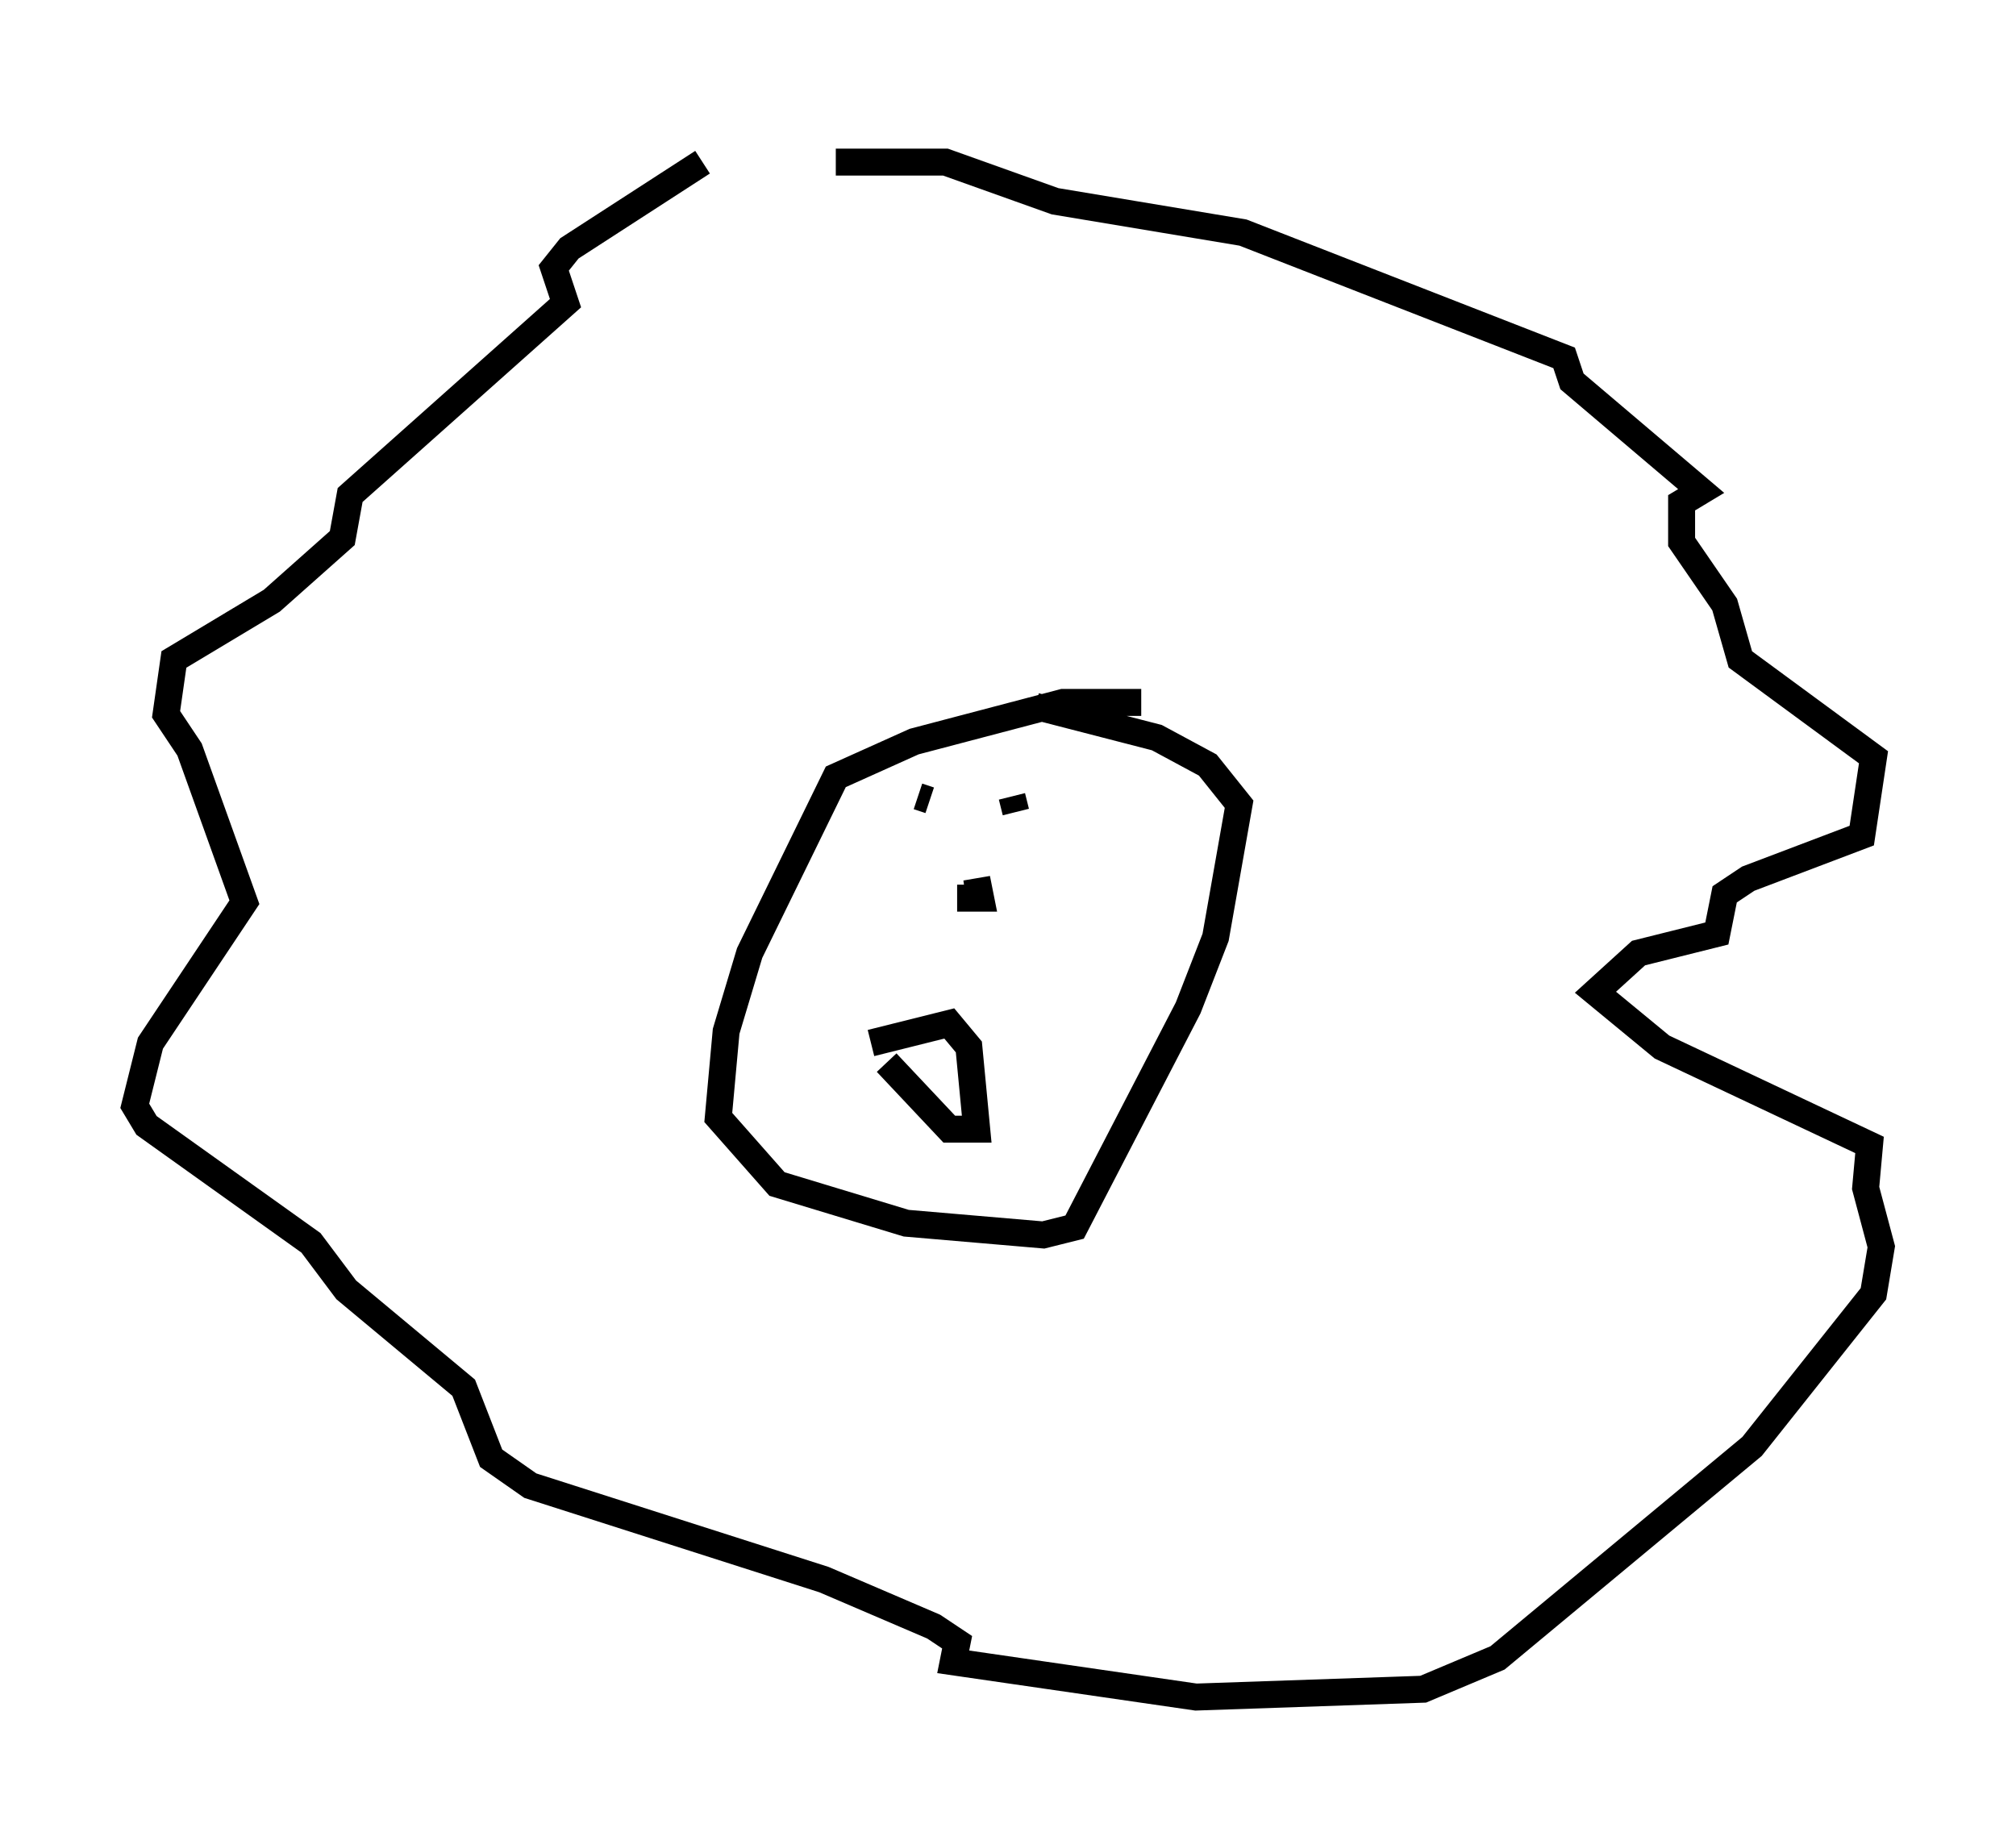 <?xml version="1.0" encoding="utf-8" ?>
<svg baseProfile="full" height="67.955" version="1.1" width="74.782" xmlns="http://www.w3.org/2000/svg" xmlns:ev="http://www.w3.org/2001/xml-events" xmlns:xlink="http://www.w3.org/1999/xlink"><defs /><rect fill="white" height="67.955" width="74.782" x="0" y="0" /><path d="M32.162, 5 m-6.101, 1.017 l-4.939, 3.196 -0.581, 0.726 l0.436, 1.307 -7.989, 7.117 l-0.291, 1.598 -2.615, 2.324 l-3.631, 2.179 -0.291, 2.034 l0.872, 1.307 2.034, 5.665 l-3.486, 5.229 -0.581, 2.324 l0.436, 0.726 6.101, 4.358 l1.307, 1.743 4.358, 3.631 l1.017, 2.615 1.453, 1.017 l10.894, 3.486 4.067, 1.743 l0.872, 0.581 -0.145, 0.726 l9.006, 1.307 8.425, -0.291 l2.76, -1.162 9.441, -7.844 l4.503, -5.665 0.291, -1.743 l-0.581, -2.179 0.145, -1.598 l-7.698, -3.631 -2.469, -2.034 l1.598, -1.453 2.905, -0.726 l0.291, -1.453 0.872, -0.581 l4.212, -1.598 0.436, -2.905 l-4.939, -3.631 -0.581, -2.034 l-1.598, -2.324 0.0, -1.453 l0.726, -0.436 -4.793, -4.067 l-0.291, -0.872 -11.911, -4.648 l-6.972, -1.162 -4.067, -1.453 l-4.067, 0.0 m11.33, 20.045 l-2.905, 0.0 -5.52, 1.453 l-2.905, 1.307 -3.196, 6.536 l-0.872, 2.905 -0.291, 3.196 l2.179, 2.469 4.793, 1.453 l5.084, 0.436 1.162, -0.291 l4.212, -8.134 1.017, -2.615 l0.872, -4.939 -1.162, -1.453 l-1.888, -1.017 -4.503, -1.162 m-2.034, 7.408 l-0.145, -1.017 0.145, 0.726 l-0.872, 0.0 m-3.196, 5.374 l2.905, -0.726 0.726, 0.872 l0.291, 3.05 -1.017, 0.0 l-2.324, -2.469 m1.598, -9.732 l-0.436, -0.145 m3.486, 0.0 l0.145, 0.581 " fill="none" stroke="black" stroke-width="1" /></svg>